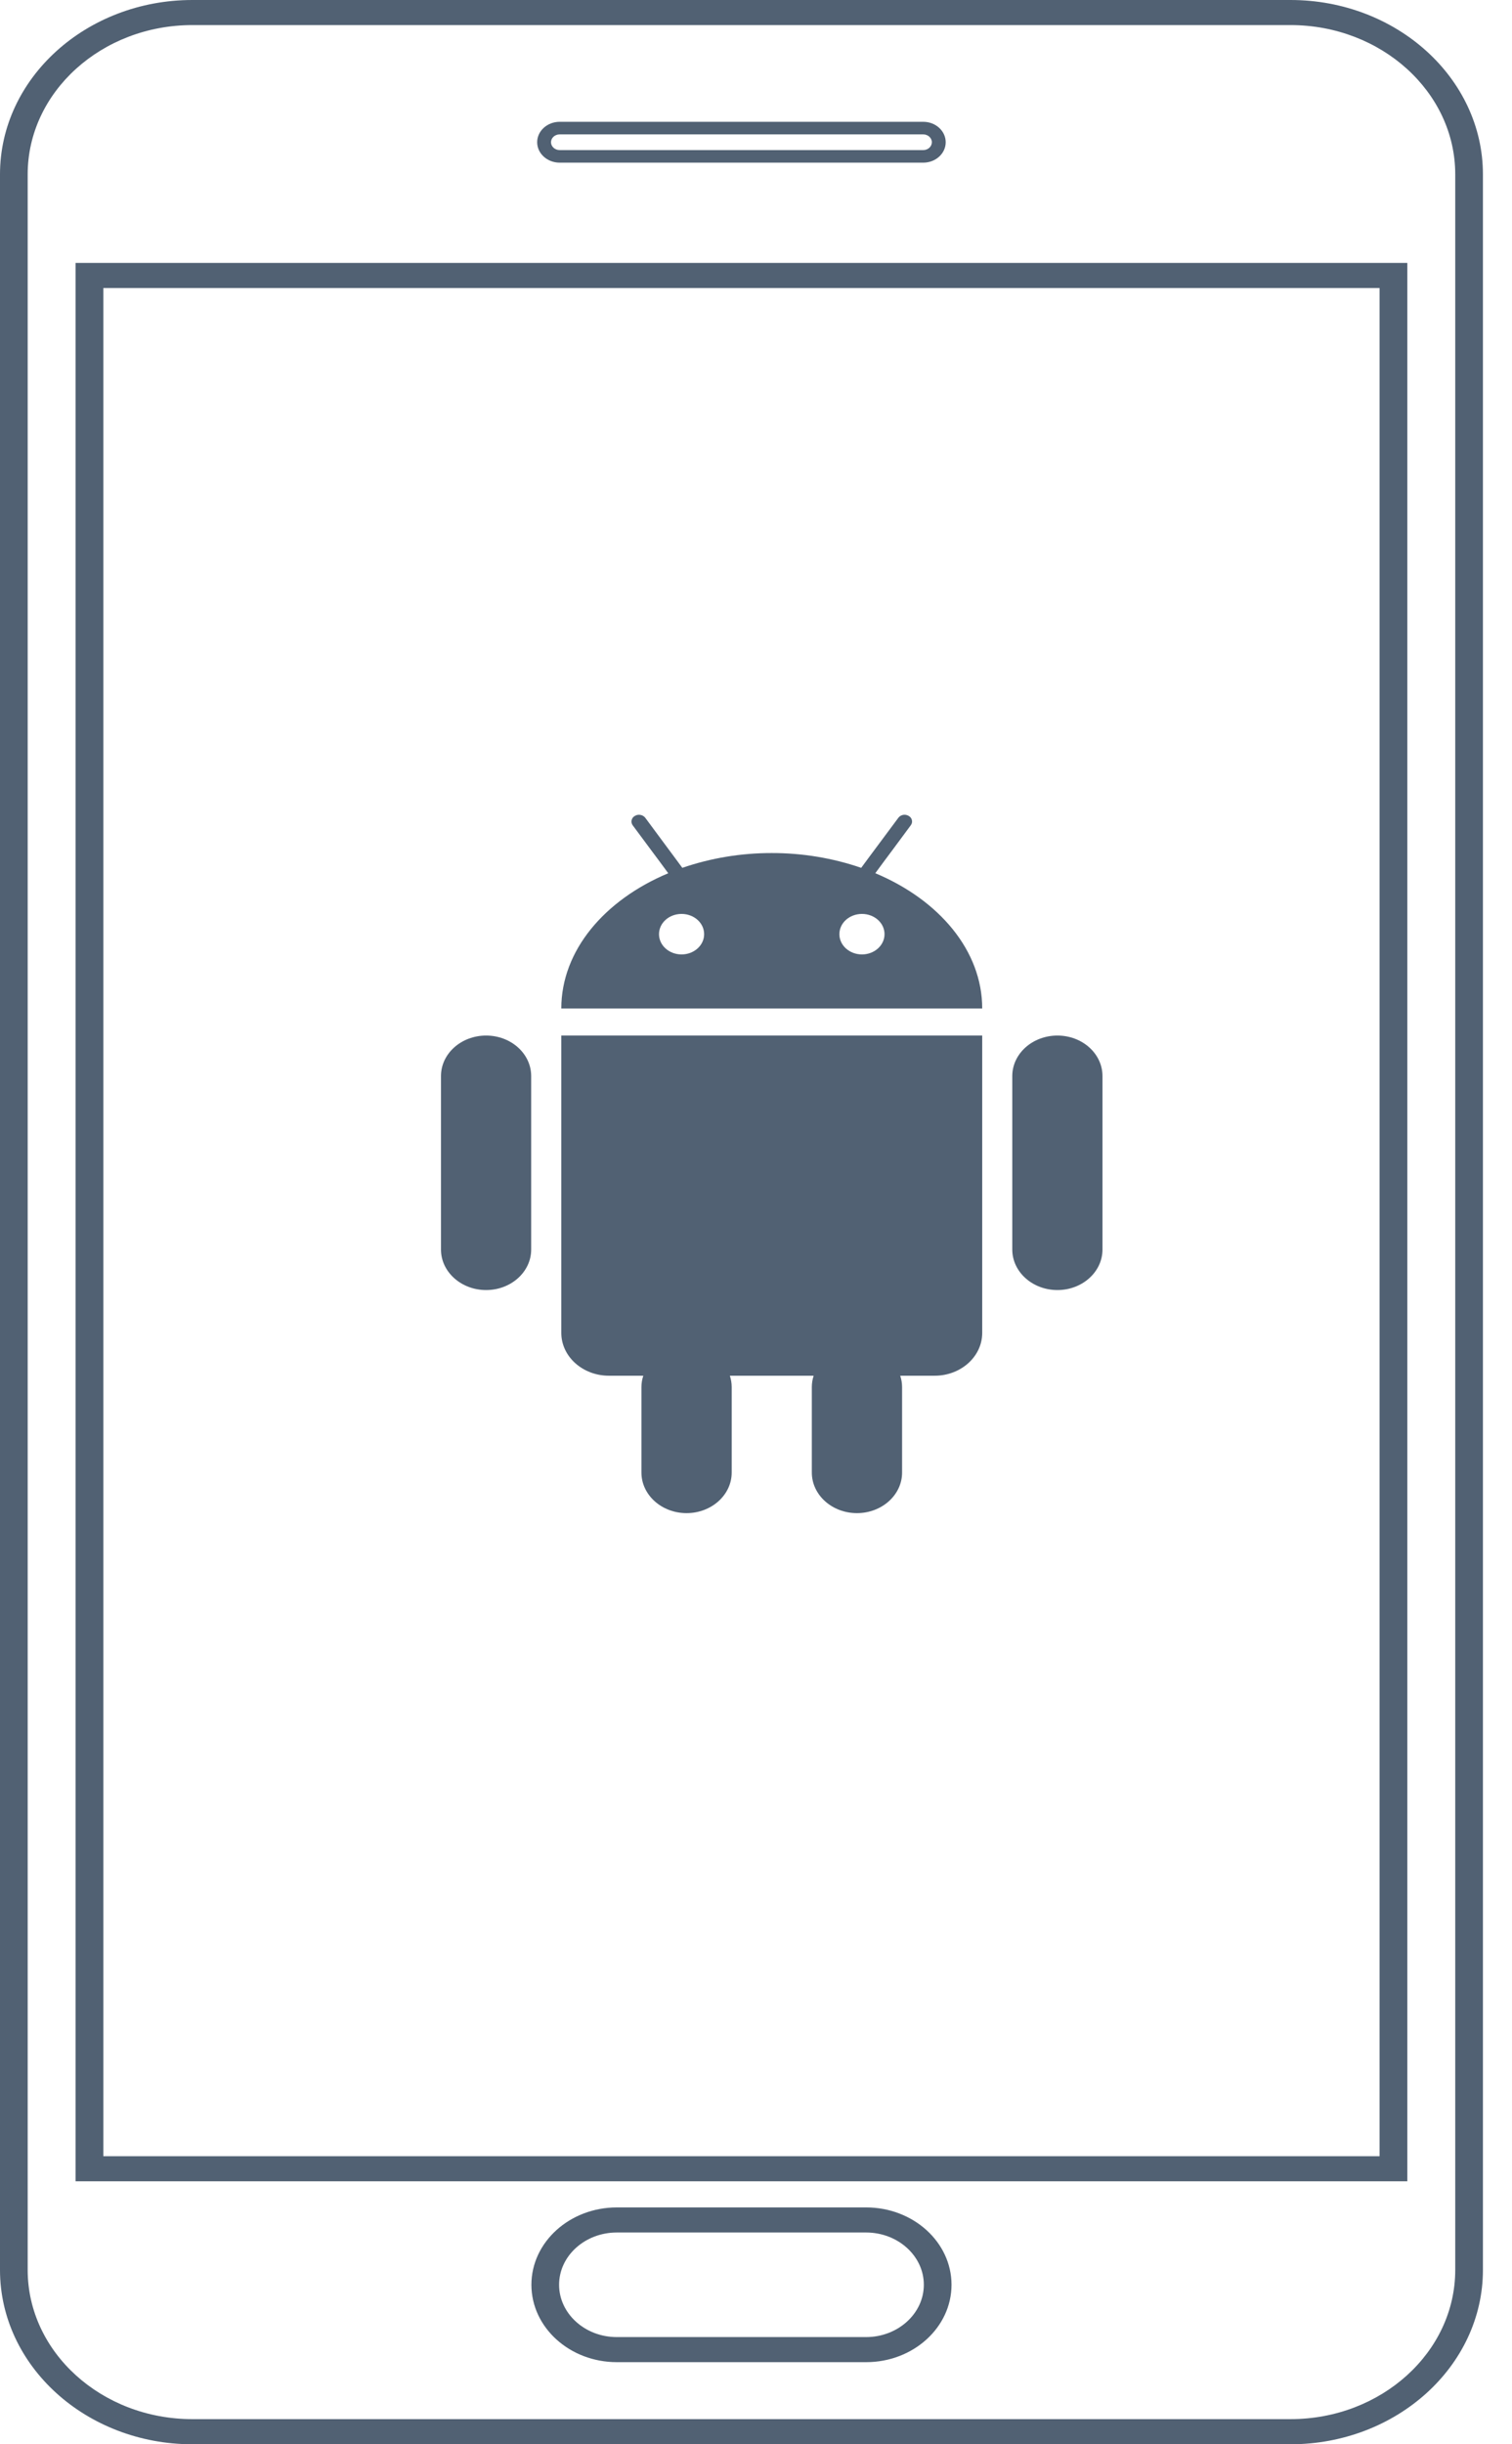 <?xml version="1.0" encoding="UTF-8"?>
<svg width="26px" height="42px" viewBox="0 0 26 42" version="1.1" xmlns="http://www.w3.org/2000/svg" xmlns:xlink="http://www.w3.org/1999/xlink">
    <!-- Generator: Sketch 50.2 (55047) - http://www.bohemiancoding.com/sketch -->
    <title>device/samsung-galaxy</title>
    <desc>Created with Sketch.</desc>
    <defs></defs>
    <g id="Page-1-Copy" stroke="none" stroke-width="1" fill="none" fill-rule="evenodd">
        <g id="Desktop_ICO" transform="translate(-1325, -4461)" fill="#516173">
            <g id="Download" transform="translate(195, 3937)">
                <g id="device/samsung-galaxy" transform="translate(1130, 524)">
                    <g id="samsung-galaxy" stroke-width="1" fill-rule="evenodd">
                        <path d="M22.191,42 L3.308,42 C1.484,42 0,40.656 0,39.004 L0,2.996 C0,1.344 1.484,0 3.308,0 L22.191,0 C24.016,0 25.5,1.344 25.5,2.996 L25.5,39.004 C25.5,40.656 24.015,42 22.191,42 Z M3.308,0.431 C1.747,0.431 0.476,1.582 0.476,2.996 L0.476,39.004 C0.476,40.417 1.747,41.568 3.308,41.568 L22.191,41.568 C23.753,41.568 25.024,40.417 25.024,39.004 L25.024,2.996 C25.024,1.582 23.753,0.431 22.191,0.431 L3.308,0.431 Z M14.894,40.589 L10.607,40.589 C9.797,40.589 9.138,39.993 9.138,39.259 C9.138,38.526 9.797,37.93 10.607,37.93 L14.894,37.93 C15.703,37.93 16.362,38.526 16.362,39.259 C16.362,39.993 15.703,40.589 14.894,40.589 Z M10.606,38.361 C10.059,38.361 9.614,38.764 9.614,39.259 C9.614,39.754 10.059,40.158 10.606,40.158 L14.893,40.158 C15.44,40.158 15.886,39.754 15.886,39.259 C15.886,38.764 15.44,38.361 14.893,38.361 L10.606,38.361 Z M24.2,37.481 L1.3,37.481 L1.3,4.518 L24.2,4.518 L24.2,37.481 Z M1.777,37.05 L23.723,37.05 L23.723,4.949 L1.777,4.949 L1.777,37.05 Z M15.876,2.795 L9.624,2.795 C9.411,2.795 9.237,2.638 9.237,2.444 C9.237,2.25 9.411,2.093 9.624,2.093 L15.876,2.093 C16.089,2.093 16.262,2.25 16.262,2.444 C16.262,2.638 16.089,2.795 15.876,2.795 Z M9.624,2.309 C9.542,2.309 9.475,2.37 9.475,2.444 C9.475,2.518 9.542,2.579 9.624,2.579 L15.876,2.579 C15.958,2.579 16.024,2.518 16.024,2.444 C16.024,2.37 15.957,2.309 15.876,2.309 L9.624,2.309 Z" id="Shape" fill-rule="nonzero"></path>
                    </g>
                    <path d="M14.822,16.4 C14.607,16.4 14.434,16.244 14.434,16.052 C14.434,15.859 14.607,15.704 14.822,15.704 C15.036,15.704 15.21,15.859 15.21,16.052 C15.21,16.244 15.036,16.4 14.822,16.4 L14.822,16.4 Z M11.72,16.4 C11.505,16.4 11.332,16.244 11.332,16.052 C11.332,15.859 11.505,15.704 11.72,15.704 C11.934,15.704 12.108,15.859 12.108,16.052 C12.108,16.244 11.934,16.4 11.72,16.4 L11.72,16.4 Z M15.051,15.005 L15.196,14.808 L15.34,14.615 L15.662,14.18 C15.681,14.155 15.688,14.123 15.681,14.093 C15.675,14.063 15.655,14.036 15.626,14.02 C15.567,13.984 15.488,13.998 15.448,14.052 L14.956,14.713 L14.809,14.912 C14.317,14.743 13.796,14.657 13.271,14.658 C12.746,14.657 12.225,14.743 11.733,14.912 L11.586,14.713 L11.441,14.518 L11.096,14.052 C11.055,13.999 10.975,13.984 10.916,14.02 C10.887,14.036 10.868,14.063 10.861,14.093 C10.854,14.123 10.861,14.155 10.879,14.18 L11.202,14.615 L11.346,14.808 L11.491,15.005 C10.394,15.464 9.652,16.334 9.652,17.329 L16.89,17.329 C16.89,16.334 16.148,15.464 15.051,15.004 L15.051,15.005 Z M9.707,17.794 L9.652,17.794 L9.652,22.903 C9.652,23.309 10.019,23.639 10.471,23.639 L11.062,23.639 C11.041,23.702 11.03,23.767 11.03,23.832 L11.03,25.303 C11.03,25.688 11.378,26 11.806,26 C12.234,26 12.582,25.688 12.582,25.303 L12.582,23.832 C12.582,23.765 12.57,23.7 12.551,23.639 L13.991,23.639 C13.971,23.702 13.96,23.767 13.96,23.832 L13.96,25.303 C13.96,25.688 14.308,26 14.736,26 C15.164,26 15.512,25.688 15.512,25.303 L15.512,23.832 C15.512,23.765 15.5,23.7 15.48,23.639 L16.072,23.639 C16.524,23.639 16.89,23.309 16.89,22.903 L16.89,17.794 L9.708,17.794 L9.707,17.794 Z M8.359,17.794 C7.931,17.794 7.583,18.105 7.583,18.49 L7.583,21.471 C7.583,21.855 7.931,22.167 8.359,22.167 C8.787,22.167 9.134,21.855 9.134,21.471 L9.134,18.49 C9.134,18.105 8.787,17.794 8.359,17.794 Z M18.183,17.794 C17.755,17.794 17.407,18.105 17.407,18.49 L17.407,21.471 C17.407,21.855 17.755,22.167 18.183,22.167 C18.611,22.167 18.958,21.855 18.958,21.471 L18.958,18.49 C18.958,18.105 18.611,17.794 18.183,17.794 Z" id="Android" fill-rule="nonzero"></path>
                </g>
            </g>
        </g>
    </g>
</svg>